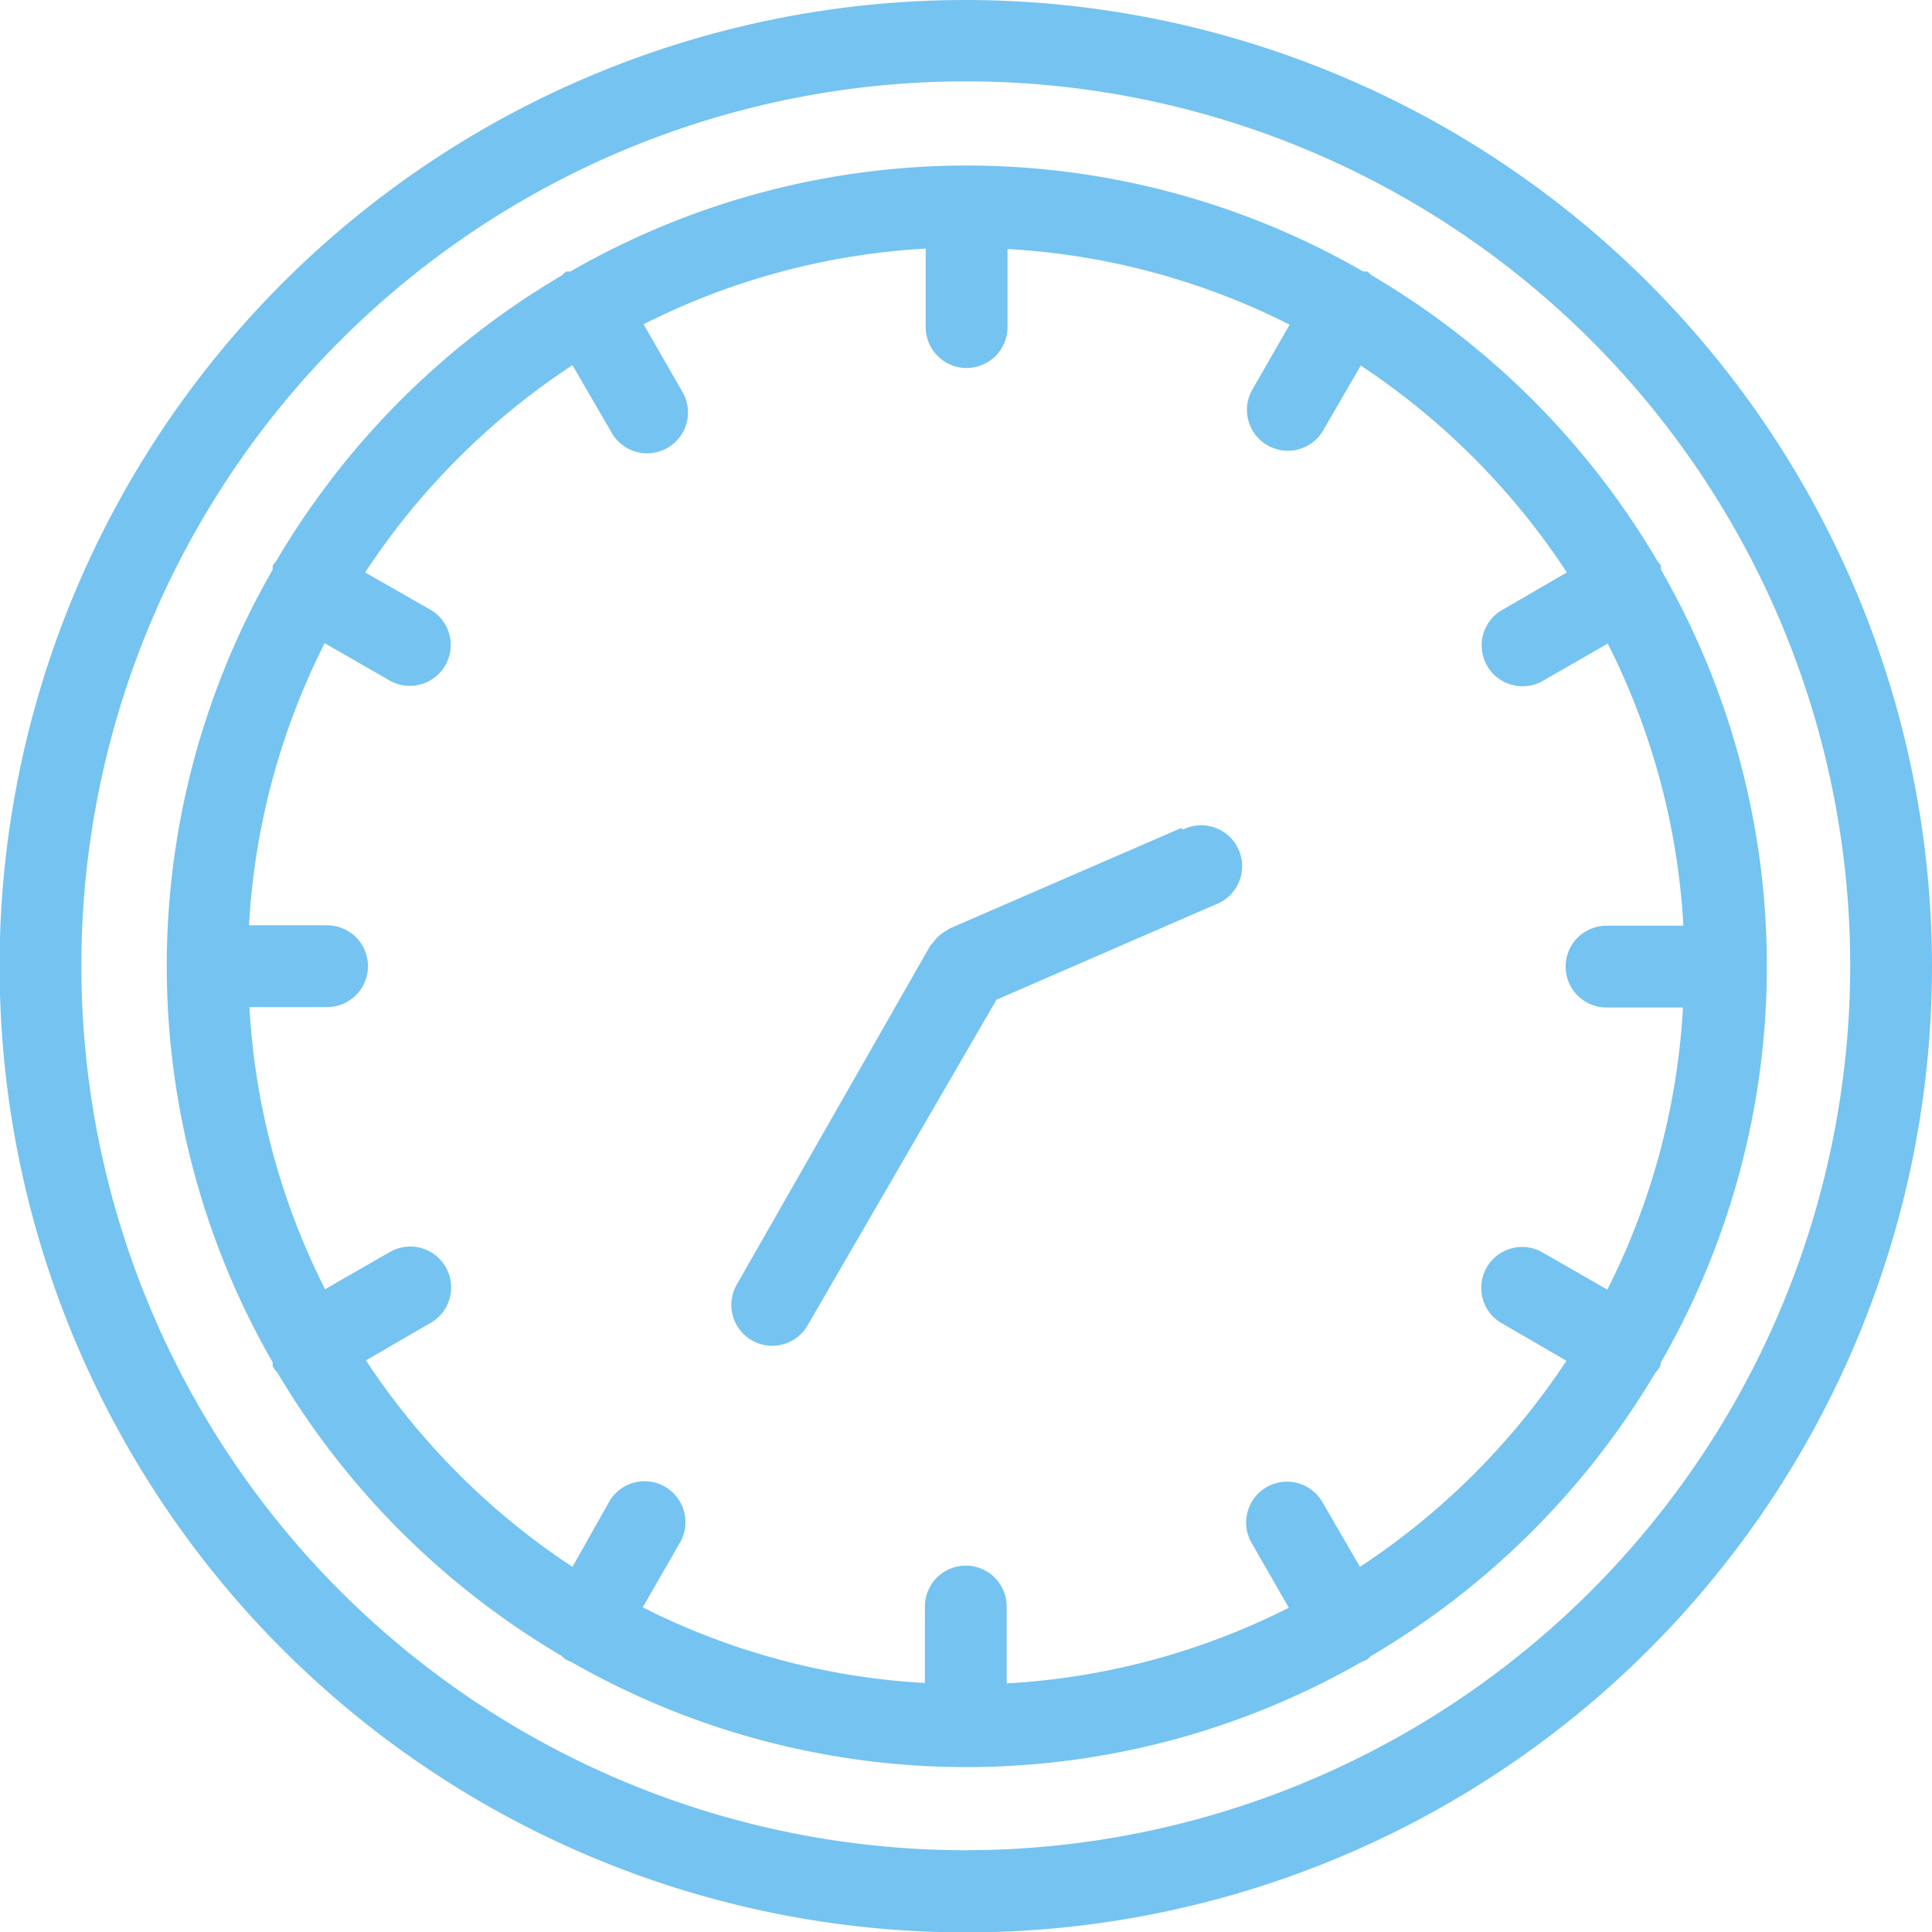 <svg xmlns="http://www.w3.org/2000/svg" viewBox="0 0 47.25 47.25">
  <g class="color1" style="fill: rgb(117, 195, 240);">
<path d="M23.63,0A23.63,23.63,0,1,0,47.25,23.63,23.65,23.65,0,0,0,23.63,0Zm0,45.25A21.63,21.63,0,1,1,45.25,23.63,21.65,21.65,0,0,1,23.63,45.25Z"></path>
<path d="M28.89,20.25l-5.67,2.46-.09.06a.85.85,0,0,0-.3.27.93.93,0,0,0-.08.09L18,31.45a1,1,0,0,0,1.73,1l4.64-8,5.36-2.33a1,1,0,1,0-.8-1.83Z"></path>
<path d="M40.62,33.32a19.43,19.43,0,0,0,0-19.39.94.94,0,0,0,0-.1,1,1,0,0,0-.08-.1,19.7,19.7,0,0,0-7-7,.94.94,0,0,0-.1-.09l-.1,0a19.43,19.43,0,0,0-19.39,0l-.1,0a.94.94,0,0,0-.1.09,19.7,19.7,0,0,0-7,7,.93.93,0,0,0-.08.1.94.94,0,0,0,0,.1,19.43,19.43,0,0,0,0,19.39.94.94,0,0,0,0,.1,1,1,0,0,0,.12.16,19.7,19.7,0,0,0,6.95,6.92.94.94,0,0,0,.1.09l.14.06a19.44,19.44,0,0,0,19.31,0l.14-.06a.94.94,0,0,0,.1-.09,19.7,19.7,0,0,0,6.95-6.92,1,1,0,0,0,.12-.16A.94.94,0,0,0,40.62,33.32Zm-7.36,5-.94-1.62a1,1,0,0,0-1.73,1l.93,1.62a17.44,17.44,0,0,1-6.9,1.85V39.29a1,1,0,0,0-2,0v1.87a17.44,17.44,0,0,1-6.9-1.85l.93-1.62a1,1,0,0,0-1.73-1L14,38.32a17.71,17.71,0,0,1-5.05-5.05l1.62-.94a1,1,0,0,0-1-1.73l-1.62.93a17.43,17.43,0,0,1-1.85-6.9H8a1,1,0,0,0,0-2H6.09a17.43,17.43,0,0,1,1.85-6.9l1.62.93a1,1,0,0,0,1-1.73L8.93,14A17.71,17.71,0,0,1,14,8.93l.94,1.62a1,1,0,1,0,1.73-1l-.93-1.62a17.44,17.44,0,0,1,6.9-1.85V8a1,1,0,1,0,2,0V6.09a17.44,17.44,0,0,1,6.9,1.85l-.93,1.62a1,1,0,0,0,1.73,1l.94-1.62A17.71,17.71,0,0,1,38.32,14l-1.62.94a1,1,0,0,0,1,1.73l1.62-.93a17.43,17.43,0,0,1,1.85,6.9H39.29a1,1,0,0,0,0,2h1.87a17.43,17.43,0,0,1-1.85,6.9l-1.62-.93a1,1,0,0,0-1,1.73l1.62.94A17.71,17.71,0,0,1,33.26,38.32Z"></path>
</g>
</svg>